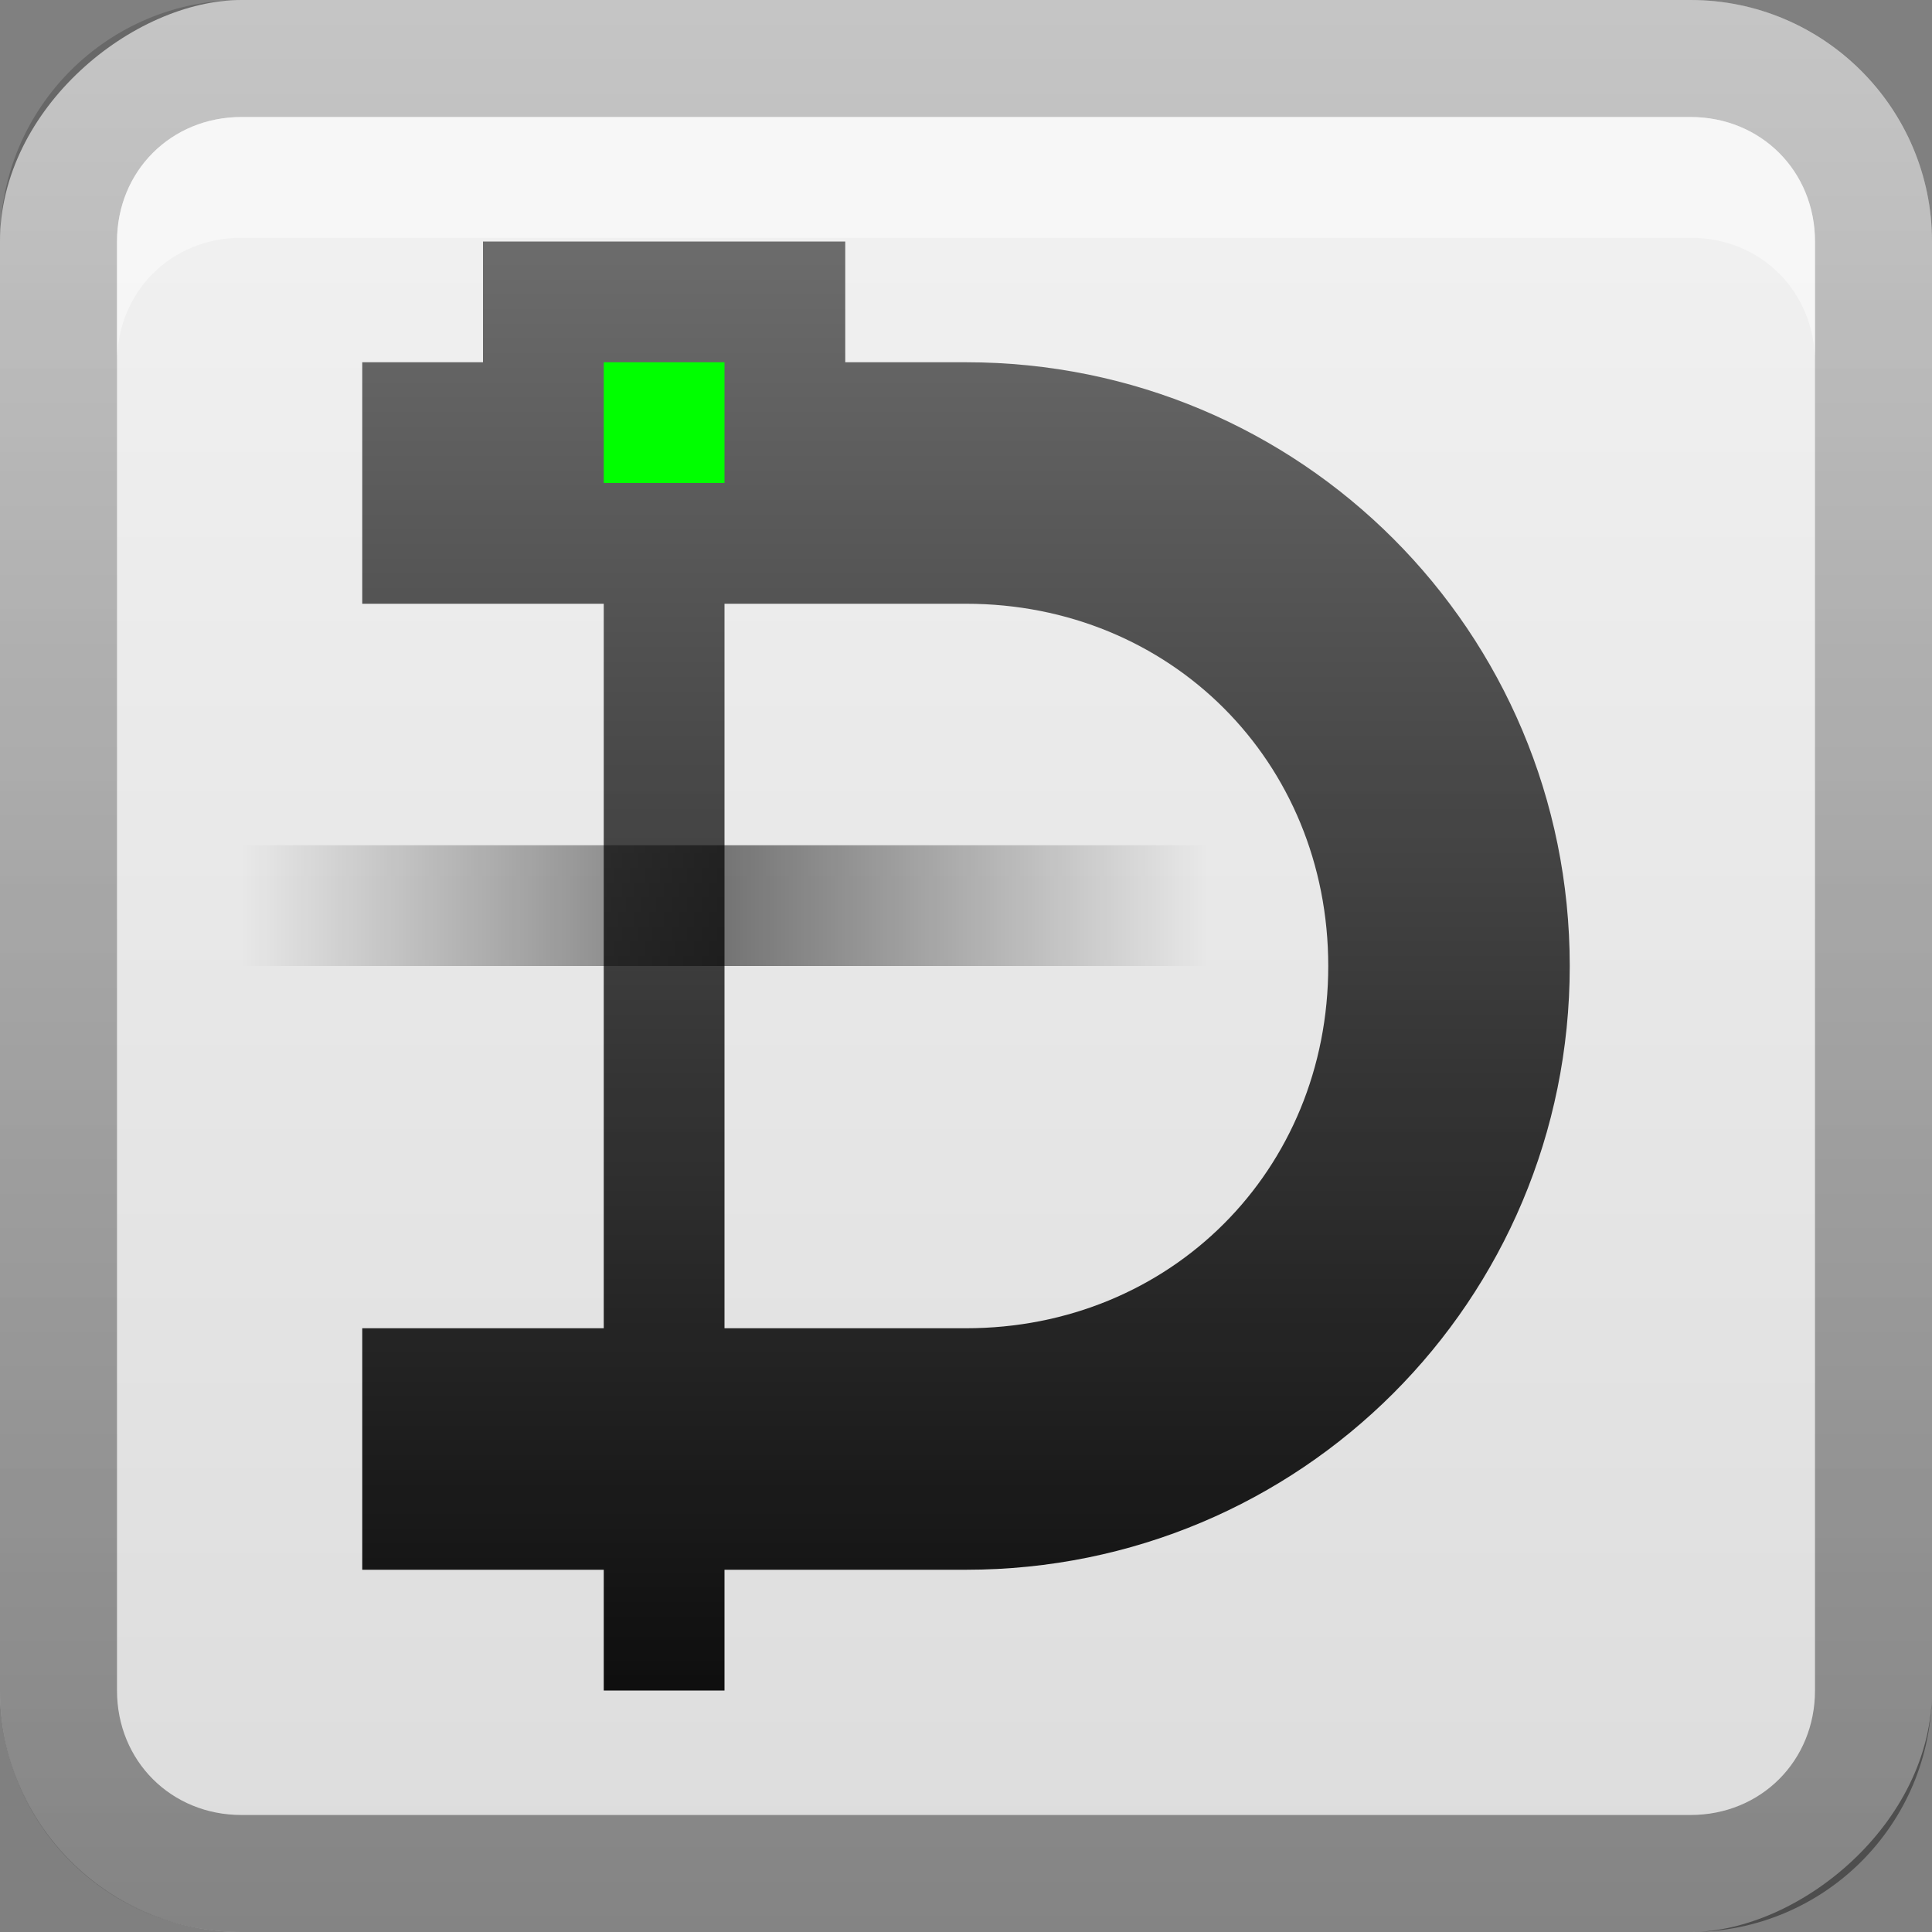 <?xml version="1.0" encoding="UTF-8"?>
<!-- Created with Inkscape (http://www.inkscape.org/) -->
<svg id="svg2" width="16" height="16" version="1.1" xmlns="http://www.w3.org/2000/svg" xmlns:cc="http://creativecommons.org/ns#" xmlns:dc="http://purl.org/dc/elements/1.1/" xmlns:rdf="http://www.w3.org/1999/02/22-rdf-syntax-ns#" xmlns:xlink="http://www.w3.org/1999/xlink">
 <rect width="100%" height="100%" fill="#808080" stroke="none"/>
 <defs id="defs4">
  <linearGradient id="linearGradient3204" x1="1" x2="15" y1="9" y2="9" gradientTransform="translate(-17,-2)" gradientUnits="userSpaceOnUse">
   <stop id="stop3189" stop-color="#dcdcdc" offset="0"/>
   <stop id="stop3191" stop-color="#f0f0f0" offset="1"/>
  </linearGradient>
  <linearGradient id="linearGradient3629" x2="29.017" y1="8" y2="8" gradientTransform="matrix(0,-1,1,0,0,16)" gradientUnits="userSpaceOnUse">
   <stop id="stop3330" offset="0"/>
   <stop id="stop3333" stop-opacity="0" offset="1"/>
  </linearGradient>
  <linearGradient id="linearGradient3850" x1="8" x2="8" y1="16" y2="-15" gradientUnits="userSpaceOnUse">
   <stop id="stop3846" offset="0"/>
   <stop id="stop3848" stop-opacity="0" offset="1"/>
  </linearGradient>
  <linearGradient id="linearGradient3860" x1="5.5" x2="10" y1="9" y2="9" gradientTransform="matrix(.889 0 0 1 1.111 -1)" gradientUnits="userSpaceOnUse" spreadMethod="reflect">
   <stop id="stop3856" offset="0"/>
   <stop id="stop3858" stop-opacity="0" offset="1"/>
  </linearGradient>
 </defs>
 <g id="layer1">
  <rect id="rect3196" transform="rotate(-90)" x="-16" width="16" height="16" rx="2" ry="2" fill="url(#linearGradient3204)"/>
  <path id="rect2835" d="m0 14c0 1.108 0.892 2 2 2h12c1.108 0 2-0.892 2-2v-12c0-1.108-0.892-2-2-2h-12c-1.108 0-2 0.892-2 2v12zm0.969 0v-12c0-0.583 0.448-1.031 1.031-1.031h12c0.583 0 1.031 0.448 1.031 1.031v12c0 0.583-0.448 1.031-1.031 1.031h-12c-0.583 0-1.031-0.448-1.031-1.031z" fill="url(#linearGradient3629)" opacity=".4"/>
  <path id="path2843" d="m2 0.969c-0.583 0-1.031 0.448-1.031 1.031v1c0-0.583 0.448-1.031 1.031-1.031h12c0.583 0 1.031 0.448 1.031 1.031v-1c0-0.583-0.448-1.031-1.031-1.031h-12z" fill="#fff" opacity=".45"/>
  <path id="rect3827" d="m4 2v1h-1v2h2v6h-2v2h2v1h1v-1h2c2.77 0 5-2.23 5-5s-2.23-5-5-5h-1v-1h-3zm2 3h2c1.694 0 3 1.306 3 3s-1.306 3-3 3h-2v-6z" color="#000000" fill="url(#linearGradient3850)"/>
  <rect id="rect3841" x="5" y="3" width="1" height="1" color="#000000" fill="#0f0"/>
  <rect id="rect3852" x="2" y="7" width="8" height="1" color="#000000" fill="url(#linearGradient3860)" opacity=".5"/>
 </g>
</svg>
